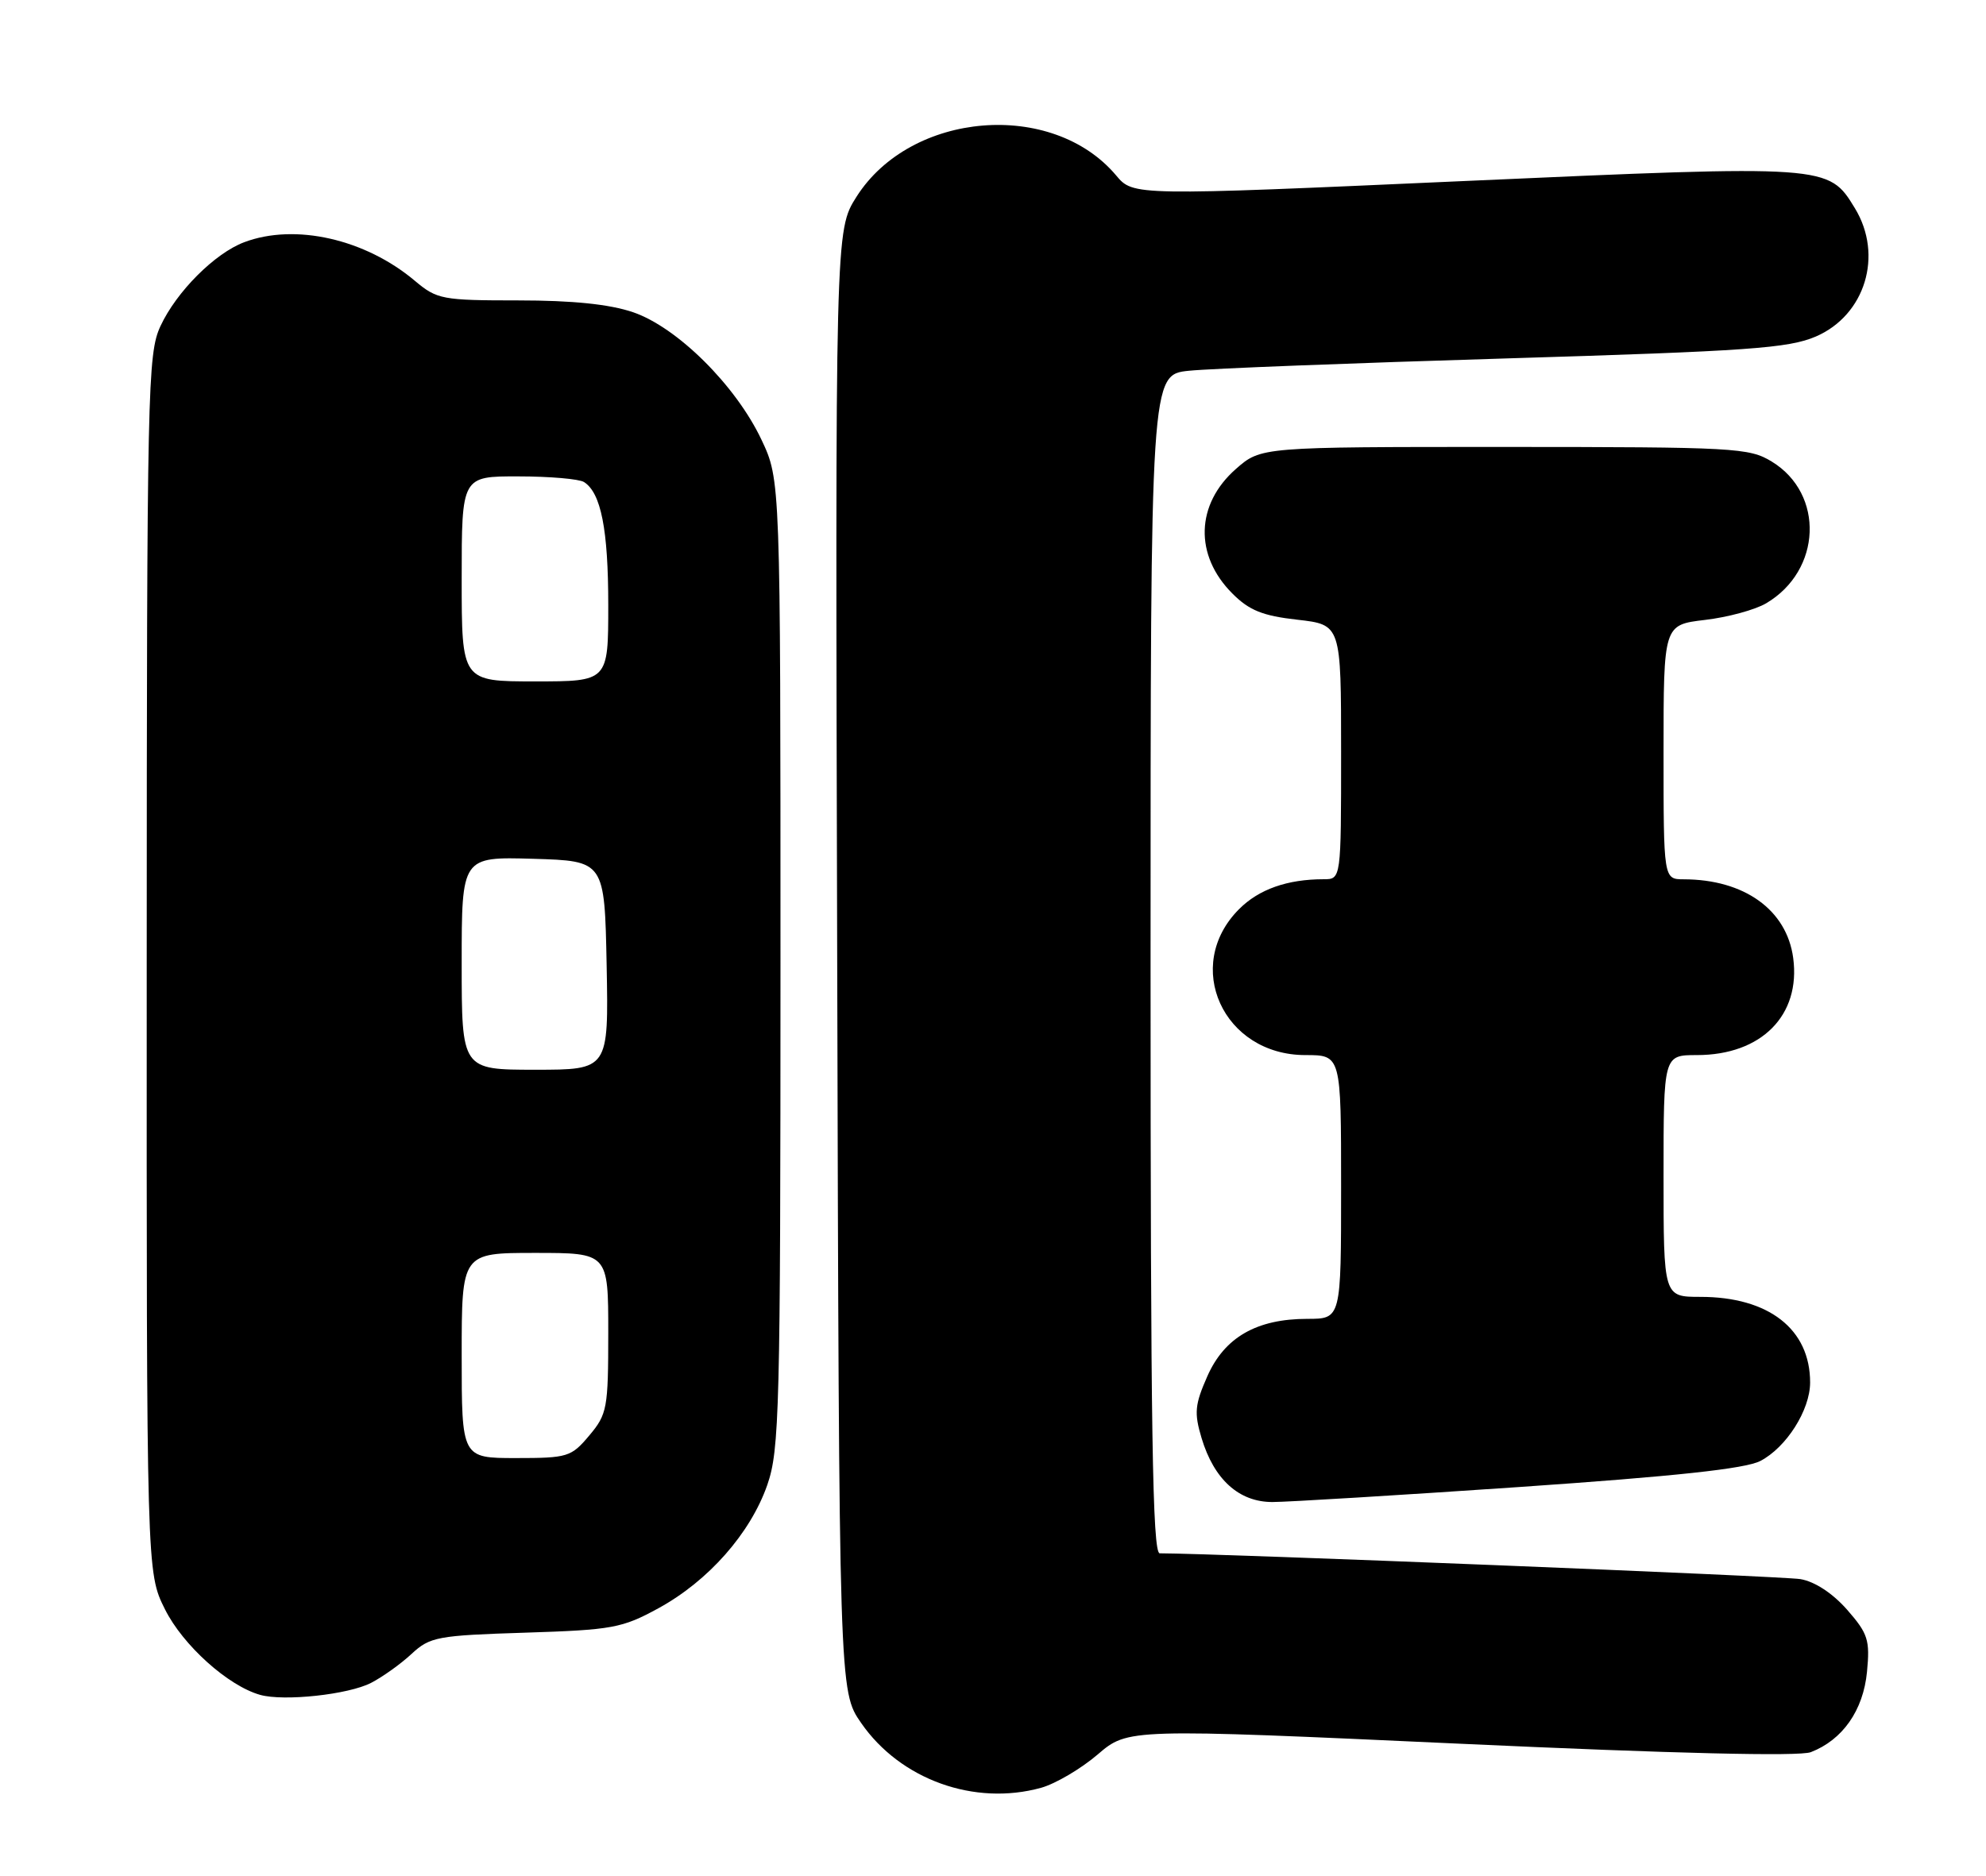 <?xml version="1.0" encoding="UTF-8" standalone="no"?>
<!DOCTYPE svg PUBLIC "-//W3C//DTD SVG 1.1//EN" "http://www.w3.org/Graphics/SVG/1.1/DTD/svg11.dtd" >
<svg xmlns="http://www.w3.org/2000/svg" xmlns:xlink="http://www.w3.org/1999/xlink" version="1.1" viewBox="0 0 271 256">
 <g >
 <path fill="currentColor"
d=" M 142.07 244.00 C 144.03 243.45 147.50 241.41 149.78 239.46 C 153.92 235.91 153.92 235.91 199.30 237.99 C 228.44 239.33 245.54 239.74 247.09 239.14 C 251.43 237.47 254.25 233.44 254.76 228.19 C 255.18 223.82 254.90 222.96 252.04 219.69 C 250.07 217.45 247.63 215.85 245.67 215.52 C 243.32 215.12 166.30 212.02 158.25 212.00 C 157.26 212.00 157.00 195.25 157.00 131.57 C 157.00 51.14 157.00 51.14 162.25 50.60 C 165.14 50.30 184.60 49.55 205.50 48.92 C 238.58 47.92 244.05 47.53 247.78 45.93 C 254.52 43.02 257.02 34.83 253.11 28.42 C 249.50 22.49 249.51 22.49 199.75 24.71 C 154.64 26.73 154.64 26.73 152.30 23.94 C 143.58 13.59 124.28 15.18 116.87 26.86 C 113.97 31.44 113.97 31.44 114.24 131.13 C 114.50 230.83 114.50 230.83 117.51 235.16 C 122.86 242.89 132.97 246.52 142.07 244.00 Z  M 50.64 229.68 C 52.21 228.87 54.70 227.09 56.17 225.72 C 58.67 223.40 59.69 223.21 71.67 222.83 C 83.57 222.45 84.89 222.21 89.86 219.49 C 96.66 215.77 102.39 209.28 104.70 202.67 C 106.36 197.89 106.50 192.53 106.50 131.50 C 106.50 65.50 106.50 65.50 103.90 60.00 C 100.39 52.59 92.41 44.67 86.38 42.61 C 83.16 41.52 78.15 41.00 70.72 41.00 C 60.35 41.00 59.63 40.86 56.64 38.35 C 49.86 32.62 40.26 30.44 33.32 33.06 C 29.31 34.57 24.07 39.82 21.90 44.50 C 20.14 48.29 20.04 52.78 20.02 131.55 C 20.00 214.61 20.00 214.61 22.51 219.64 C 24.96 224.55 31.12 230.09 35.50 231.32 C 38.75 232.23 47.55 231.28 50.64 229.68 Z  M 207.32 202.95 C 228.57 201.49 238.15 200.46 240.20 199.40 C 243.75 197.56 246.99 192.46 247.00 188.70 C 247.01 181.41 241.36 177.00 232.03 177.00 C 227.00 177.00 227.00 177.00 227.00 160.50 C 227.00 144.00 227.00 144.00 231.55 144.00 C 240.36 144.00 245.74 138.57 244.69 130.74 C 243.81 124.18 238.02 120.02 229.75 120.01 C 227.00 120.00 227.00 120.00 227.00 102.64 C 227.00 85.28 227.00 85.28 232.64 84.61 C 235.74 84.25 239.50 83.23 241.00 82.34 C 248.58 77.87 248.99 67.41 241.77 63.00 C 238.68 61.11 236.72 61.01 205.28 61.00 C 172.07 61.00 172.07 61.00 168.65 64.00 C 163.15 68.83 162.95 75.80 168.17 81.01 C 170.46 83.31 172.30 84.05 177.03 84.58 C 183.00 85.26 183.00 85.26 183.00 102.63 C 183.00 120.00 183.00 120.00 180.62 120.00 C 175.66 120.00 171.78 121.37 169.08 124.08 C 161.36 131.80 166.90 144.00 178.13 144.00 C 183.00 144.00 183.00 144.00 183.00 162.00 C 183.00 180.00 183.00 180.00 178.40 180.00 C 171.49 180.00 167.10 182.51 164.75 187.83 C 163.04 191.70 162.93 192.83 163.96 196.27 C 165.66 201.92 169.06 205.00 173.62 205.00 C 175.65 205.00 190.82 204.08 207.32 202.95 Z  M 63.00 185.00 C 63.00 171.00 63.00 171.00 73.00 171.00 C 83.00 171.00 83.00 171.00 83.00 181.92 C 83.00 192.22 82.85 193.02 80.41 195.92 C 77.95 198.85 77.46 199.00 70.41 199.00 C 63.00 199.00 63.00 199.00 63.00 185.00 Z  M 63.00 131.46 C 63.00 116.93 63.00 116.93 72.75 117.21 C 82.50 117.50 82.50 117.50 82.78 131.75 C 83.05 146.00 83.05 146.00 73.03 146.00 C 63.00 146.00 63.00 146.00 63.00 131.46 Z  M 63.00 79.00 C 63.00 65.00 63.00 65.00 70.75 65.02 C 75.01 65.02 79.03 65.37 79.69 65.79 C 82.01 67.26 83.00 72.27 83.00 82.57 C 83.00 93.00 83.00 93.00 73.00 93.00 C 63.00 93.00 63.00 93.00 63.00 79.00 Z "/>
</g>
</svg>